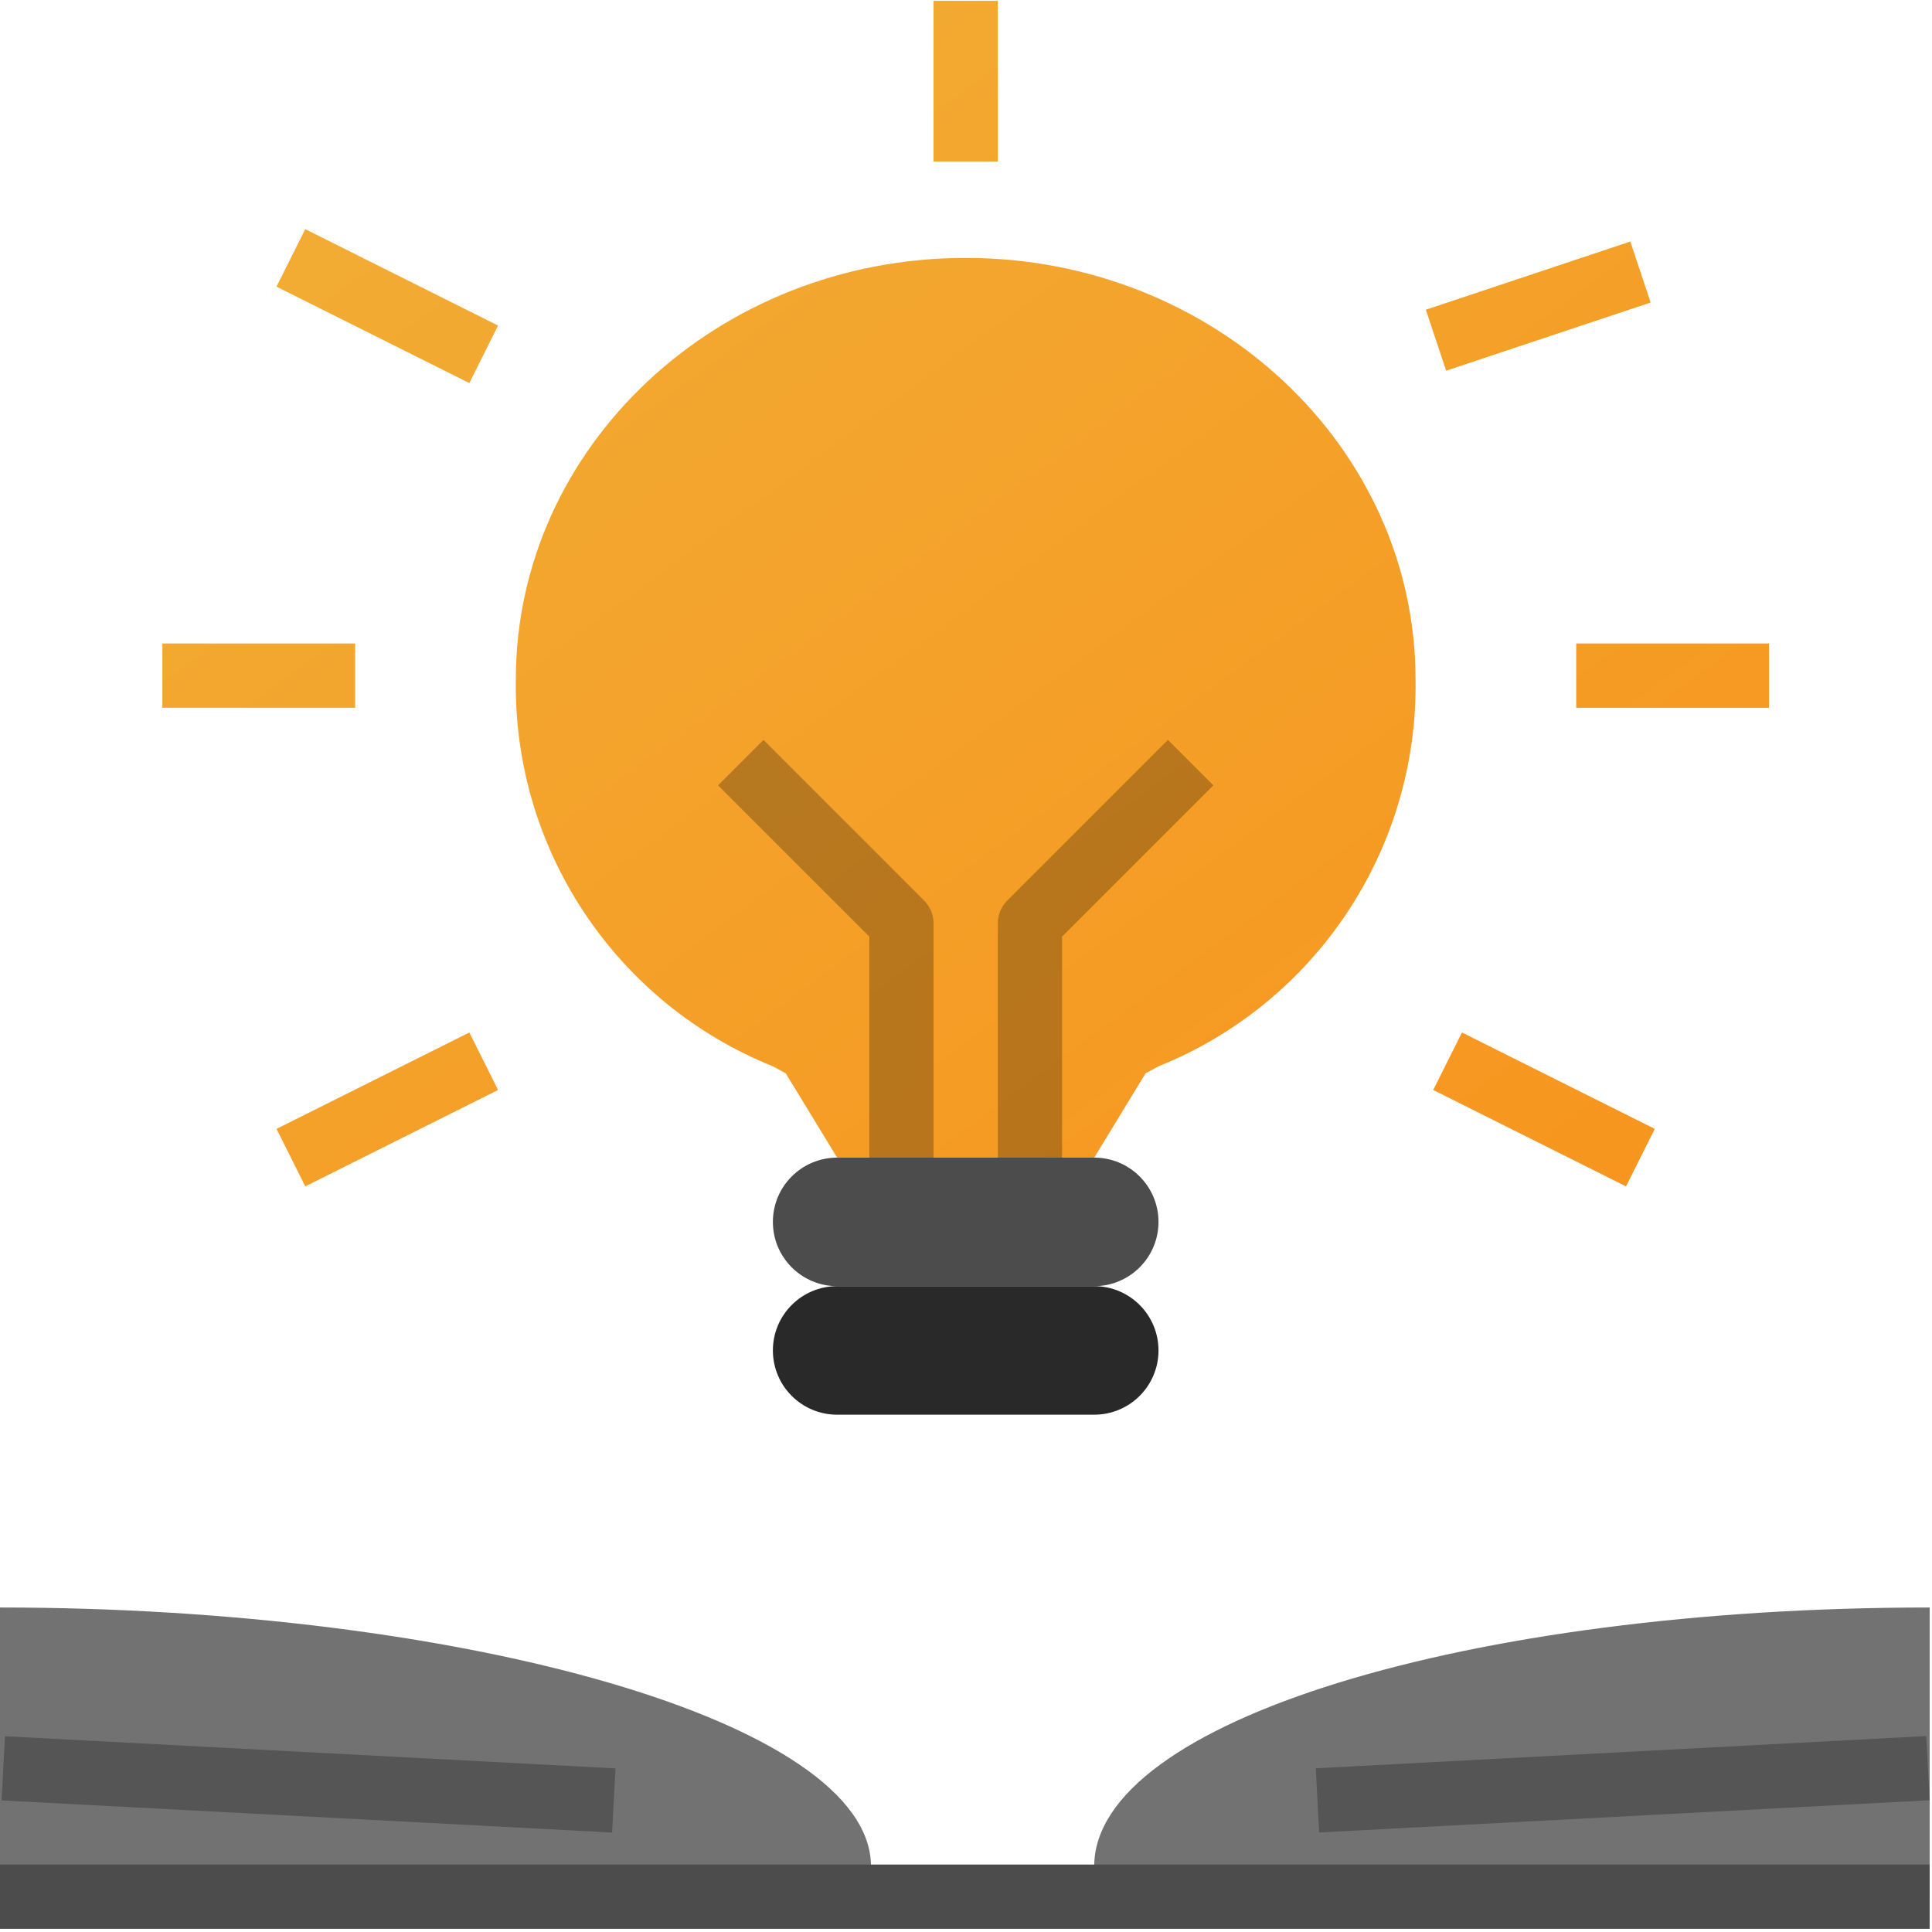 <svg width="112" height="112" viewBox="0 0 112 112" fill="none" xmlns="http://www.w3.org/2000/svg">
<path d="M63.432 108.196V109.953H111.865V93.188C85.094 93.188 63.432 99.802 63.432 108.196Z" fill="#727272"/>
<path d="M0 93.188V109.953H50.492V108.196C50.492 99.802 26.77 93.188 0 93.188Z" fill="#727272"/>
<path fill-rule="evenodd" clip-rule="evenodd" d="M57.844 0.049H54.119V9.363H57.844V0.049ZM17.696 13.284L16.03 16.617L27.207 22.206L28.873 18.873L17.696 13.284ZM29.903 39.4C29.903 25.897 41.579 14.951 55.982 14.951C70.385 14.951 82.061 25.897 82.061 39.4C82.207 49.235 76.283 58.144 67.159 61.815L66.413 62.219L63.433 67.109H48.531L45.55 62.219L44.805 61.815C35.68 58.144 29.757 49.235 29.903 39.4ZM82.657 17.955L94.511 14.002L95.689 17.537L83.836 21.49L82.657 17.955ZM20.589 37.305H9.412V41.03H20.589V37.305ZM91.375 37.305H102.551V41.03H91.375V37.305ZM27.207 59.854L16.03 65.442L17.697 68.775L28.873 63.187L27.207 59.854ZM83.085 63.186L84.751 59.854L95.928 65.442L94.262 68.775L83.085 63.186Z" fill="url(#paint0_linear)"/>
<path opacity="0.25" fill-rule="evenodd" clip-rule="evenodd" d="M50.394 70.289H54.119V53.524C54.119 53.03 53.923 52.556 53.573 52.207L44.26 42.893L41.626 45.527L50.394 54.295V70.289ZM57.845 70.289H61.57V54.295L70.338 45.527L67.704 42.893L58.391 52.207C58.041 52.556 57.845 53.03 57.845 53.524V70.289Z" fill="black"/>
<path d="M48.531 67.109H63.433C65.491 67.109 67.159 68.777 67.159 70.835C67.159 72.892 65.491 74.56 63.433 74.56H48.531C46.473 74.56 44.805 72.892 44.805 70.835C44.805 68.777 46.473 67.109 48.531 67.109Z" fill="#4C4C4C"/>
<path d="M48.531 74.56H63.433C65.491 74.56 67.159 76.228 67.159 78.286C67.159 80.344 65.491 82.011 63.433 82.011H48.531C46.473 82.011 44.805 80.344 44.805 78.286C44.805 76.228 46.473 74.56 48.531 74.56Z" fill="#292929"/>
<path d="M0 108.09H111.864V111.816H0V108.09Z" fill="#4C4C4C"/>
<path opacity="0.25" d="M0.092 104.372L0.288 100.652L35.681 102.515L35.485 106.235L0.092 104.372Z" fill="black"/>
<path opacity="0.25" d="M76.276 102.511L111.668 100.641L111.865 104.362L76.472 106.231L76.276 102.511Z" fill="black"/>
<defs>
<linearGradient id="paint0_linear" x1="-35.329" y1="34.862" x2="29.481" y2="122.693" gradientUnits="userSpaceOnUse">
<stop stop-color="#F1AF37"/>
<stop offset="1" stop-color="#F7941D"/>
</linearGradient>
</defs>
</svg>
